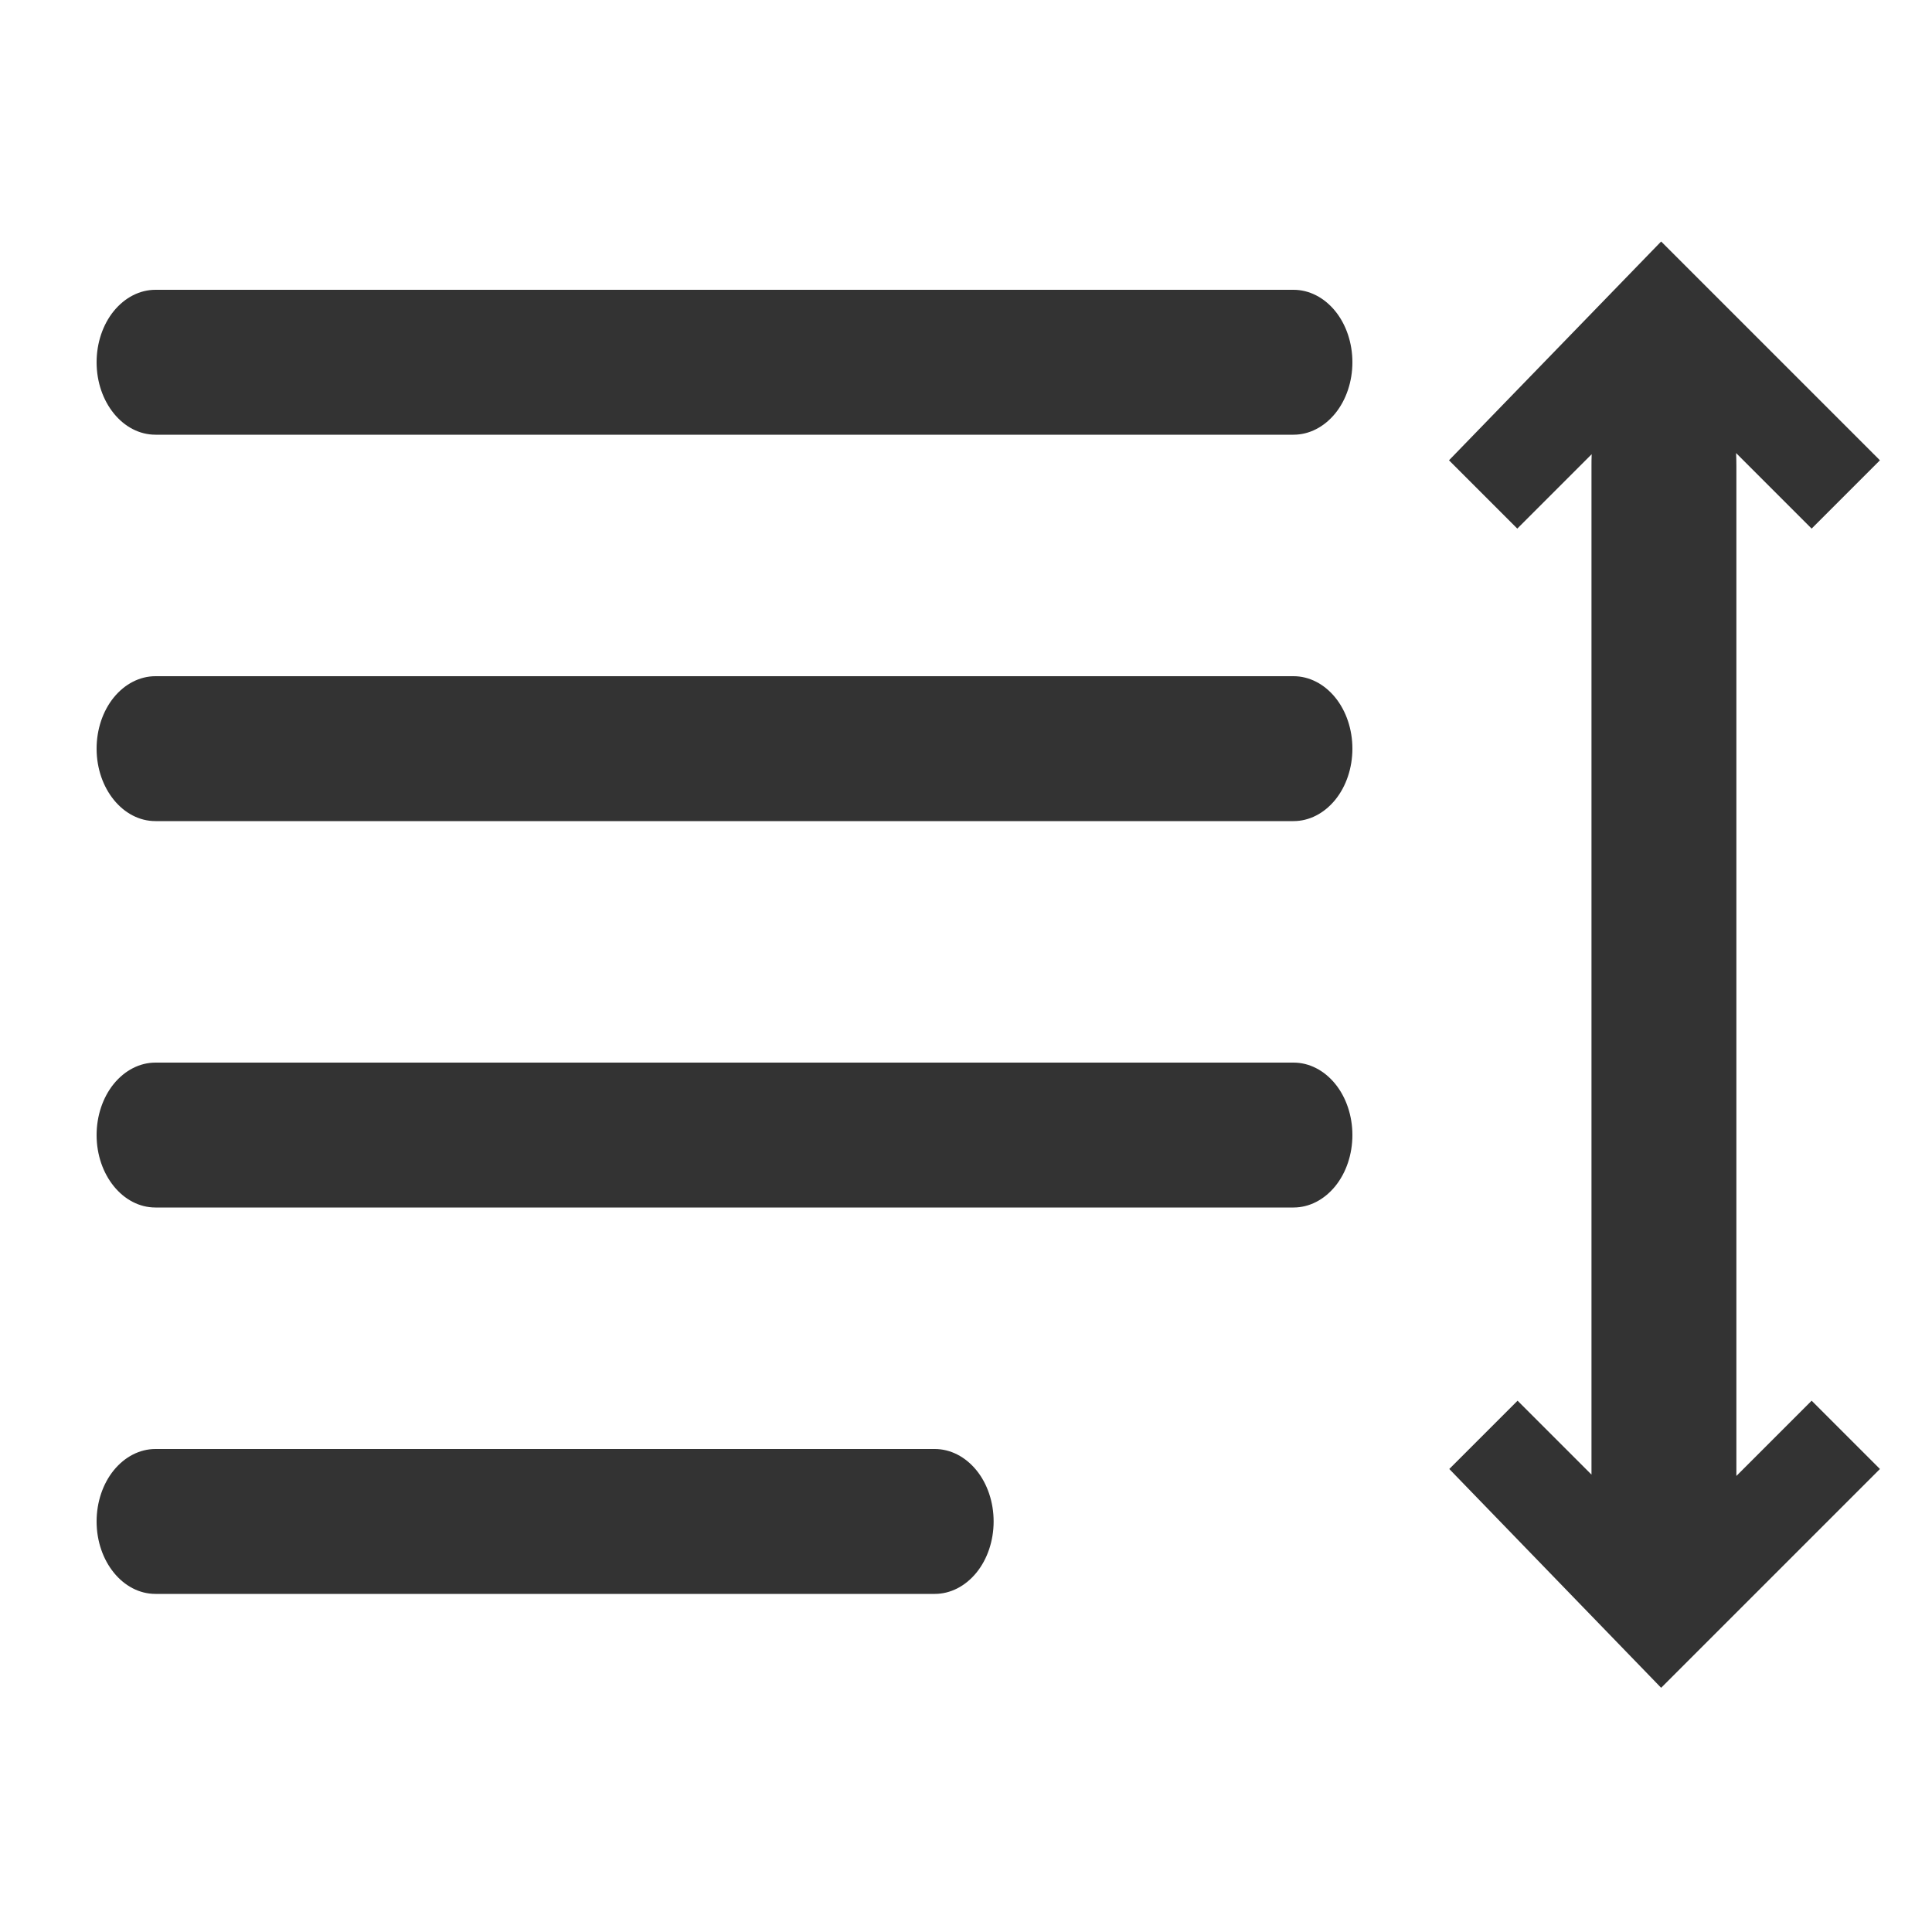 <svg width="20" height="20" viewBox="0 0 20 20" fill="none" xmlns="http://www.w3.org/2000/svg">
<path d="M17.975 15.279L18.754 14.5L19.461 15.207L17.196 17.472L15.003 15.207L15.71 14.5L16.475 15.265V4.825C16.475 4.783 16.475 4.742 16.477 4.702L15.707 5.472L15 4.765L17.196 2.5L19.461 4.765L18.754 5.472L17.972 4.69C17.974 4.733 17.975 4.779 17.975 4.825V15.279Z" fill="#333333"/>
<path d="M1 15.75C1 16.164 1.273 16.5 1.609 16.5H9.677C9.838 16.5 9.993 16.421 10.108 16.28C10.222 16.14 10.286 15.949 10.286 15.75C10.286 15.551 10.222 15.36 10.108 15.22C9.993 15.079 9.838 15 9.677 15H1.609C1.448 15 1.293 15.079 1.178 15.22C1.064 15.36 1 15.551 1 15.75Z" fill="#333333"/>
<path d="M1 3.75C1 4.164 1.273 4.5 1.609 4.5H13.391C13.552 4.5 13.707 4.421 13.822 4.28C13.936 4.14 14 3.949 14 3.75C14 3.551 13.936 3.36 13.822 3.22C13.707 3.079 13.552 3 13.391 3H1.609C1.448 3 1.293 3.079 1.178 3.22C1.064 3.36 1 3.551 1 3.75Z" fill="#333333"/>
<path d="M1 7.75C1 8.164 1.273 8.5 1.609 8.5H13.391C13.552 8.5 13.707 8.421 13.822 8.28C13.936 8.14 14 7.949 14 7.75C14 7.551 13.936 7.36 13.822 7.22C13.707 7.079 13.552 7 13.391 7H1.609C1.448 7 1.293 7.079 1.178 7.22C1.064 7.36 1 7.551 1 7.75Z" fill="#333333"/>
<path d="M1 11.75C1 12.164 1.273 12.5 1.609 12.5H13.391C13.552 12.5 13.707 12.421 13.822 12.28C13.936 12.14 14 11.949 14 11.75C14 11.551 13.936 11.36 13.822 11.22C13.707 11.079 13.552 11 13.391 11H1.609C1.448 11 1.293 11.079 1.178 11.22C1.064 11.36 1 11.551 1 11.75Z" fill="#333333"/>
</svg>
